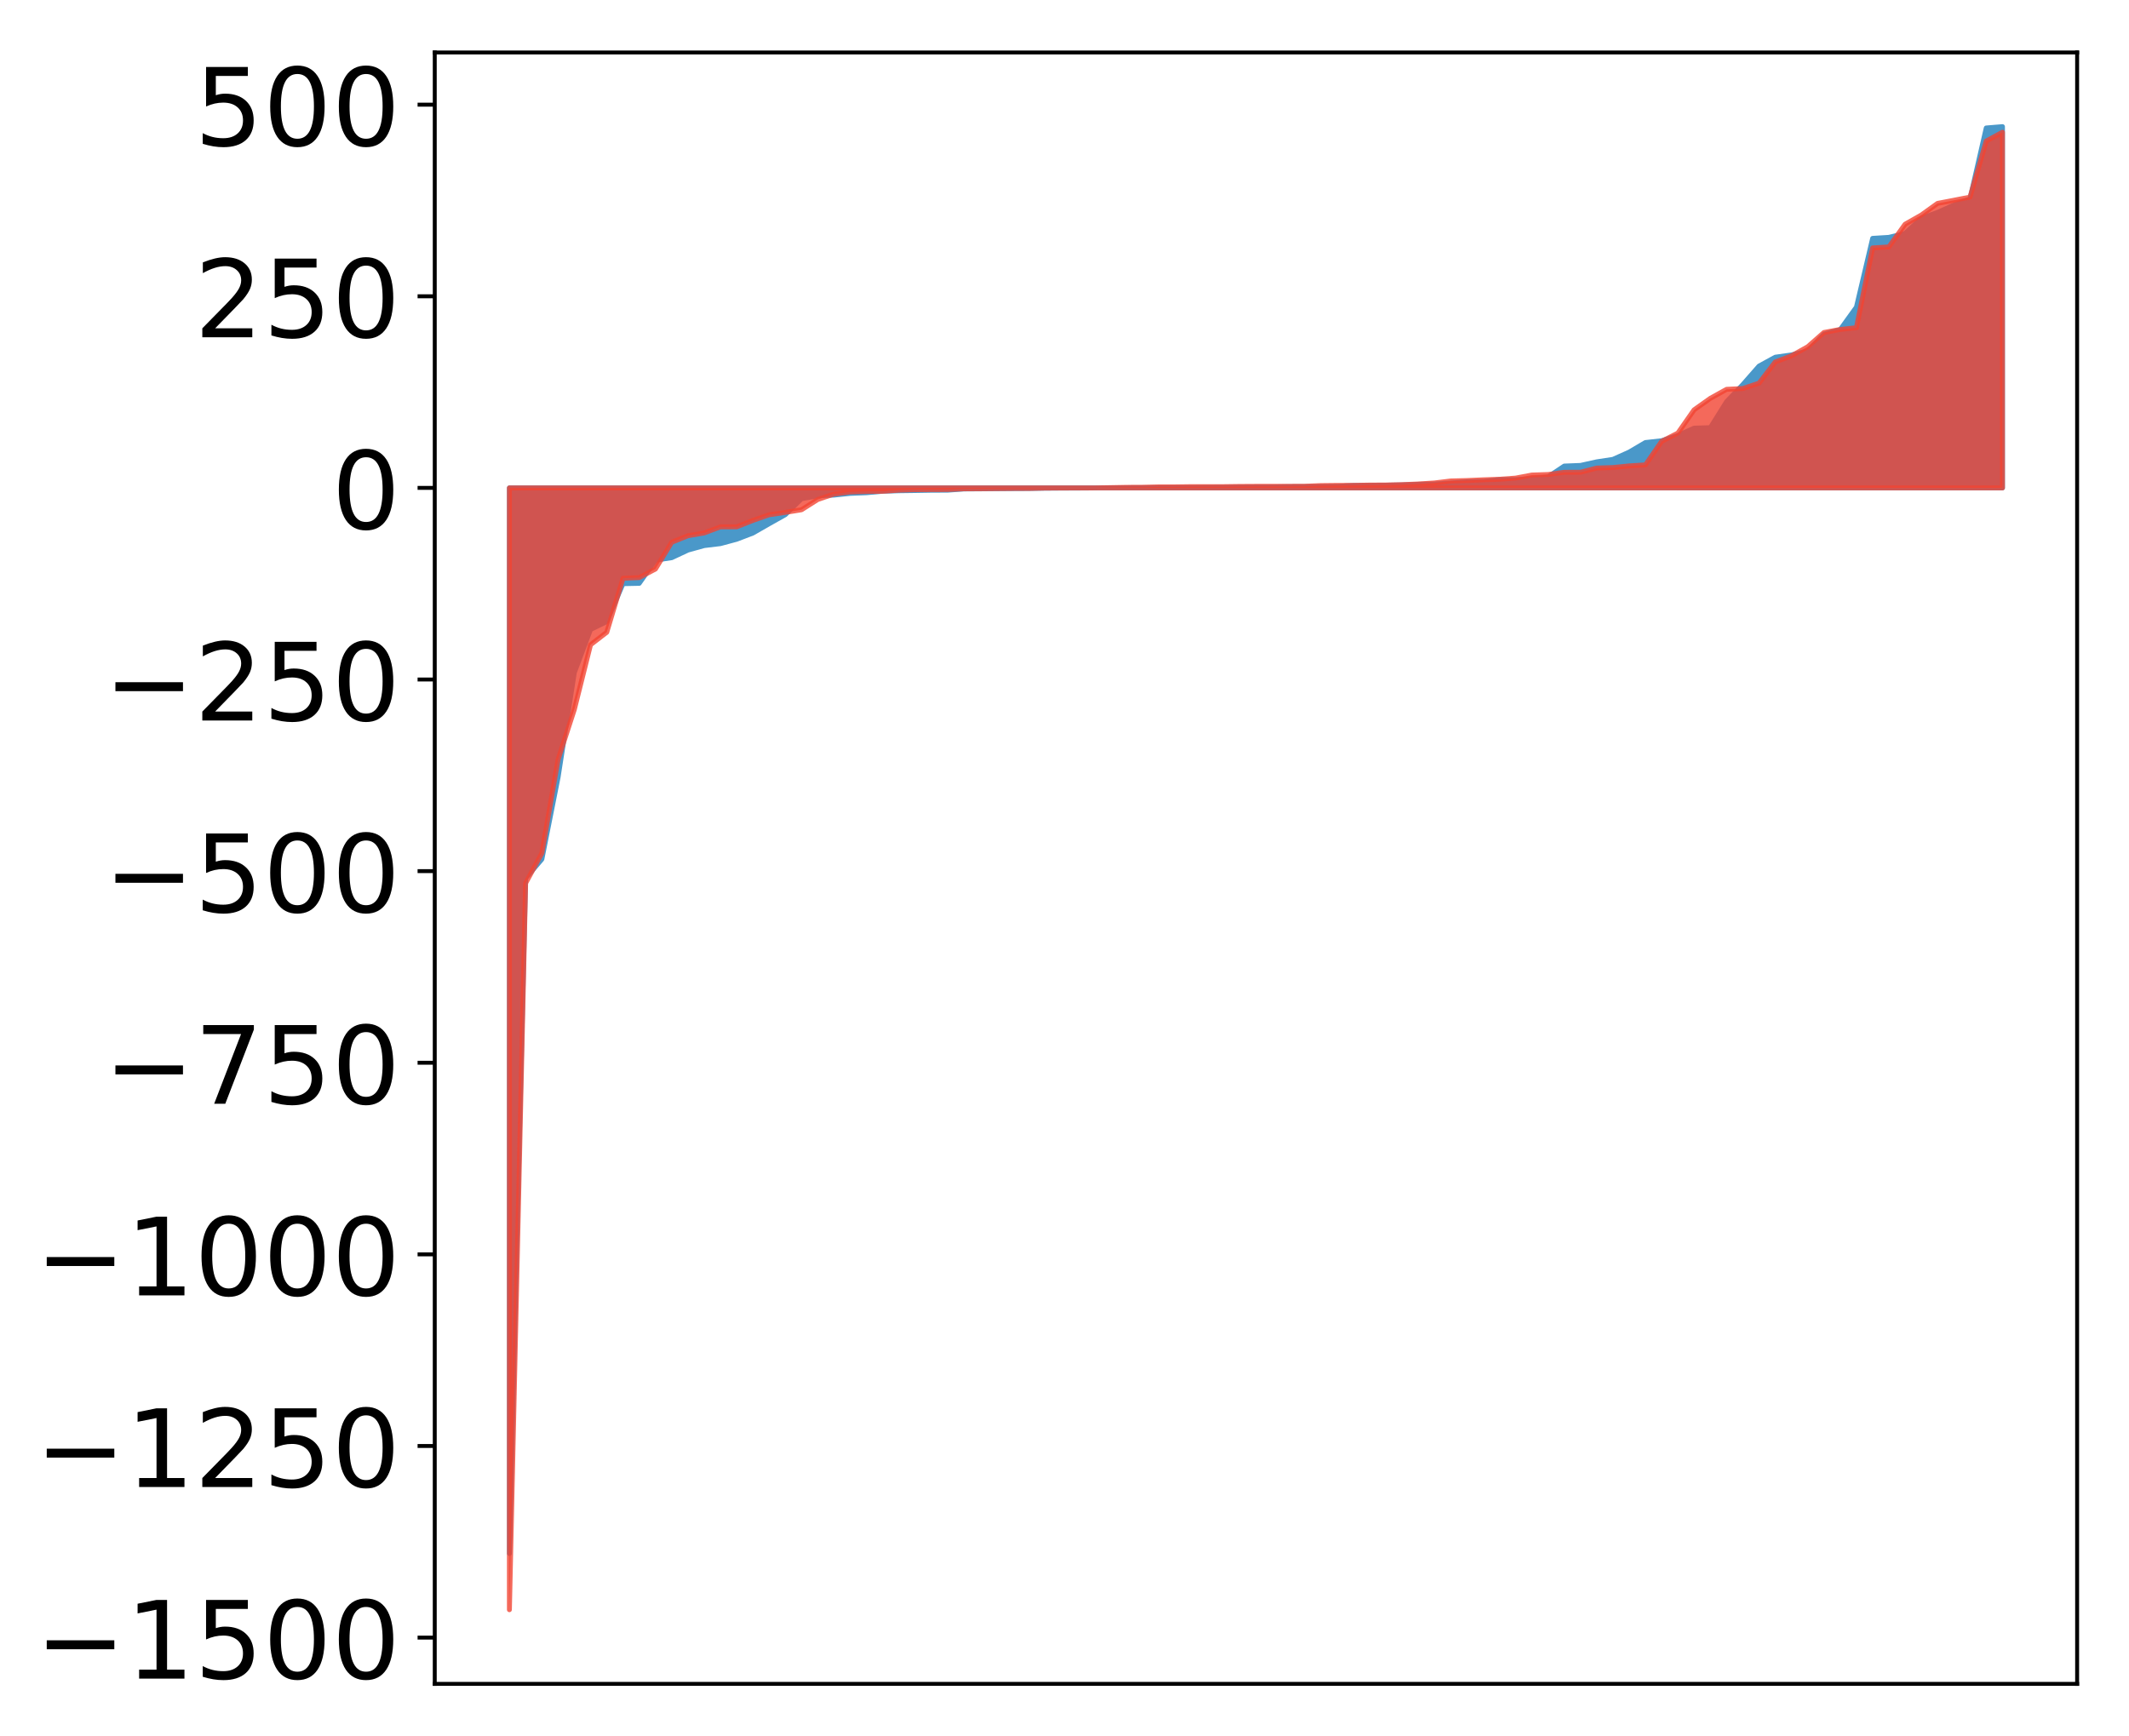 <?xml version="1.0" encoding="utf-8" standalone="no"?>
<!DOCTYPE svg PUBLIC "-//W3C//DTD SVG 1.1//EN"
  "http://www.w3.org/Graphics/SVG/1.1/DTD/svg11.dtd">
<!-- Created with matplotlib (http://matplotlib.org/) -->
<svg height="354pt" version="1.1" viewBox="0 0 434 354" width="434pt" xmlns="http://www.w3.org/2000/svg" xmlns:xlink="http://www.w3.org/1999/xlink">
 <defs>
  <style type="text/css">
*{stroke-linecap:butt;stroke-linejoin:round;}
  </style>
 </defs>
 <g id="figure_1">
  <g id="patch_1">
   <path d="M 0 354.041 
L 434.125 354.041 
L 434.125 0 
L 0 0 
z
" style="fill:#ffffff;"/>
  </g>
  <g id="axes_1">
   <g id="patch_2">
    <path d="M 88.625 343.34 
L 423.425 343.34 
L 423.425 10.7 
L 88.625 10.7 
z
" style="fill:#ffffff;"/>
   </g>
   <g id="PolyCollection_1">
    <defs>
     <path d="M 103.843 -37.277 
L 103.843 -254.559 
L 107.152 -254.559 
L 110.46 -254.559 
L 113.768 -254.559 
L 117.077 -254.559 
L 120.385 -254.559 
L 123.693 -254.559 
L 127.002 -254.559 
L 130.31 -254.559 
L 133.618 -254.559 
L 136.926 -254.559 
L 140.235 -254.559 
L 143.543 -254.559 
L 146.851 -254.559 
L 150.16 -254.559 
L 153.468 -254.559 
L 156.776 -254.559 
L 160.085 -254.559 
L 163.393 -254.559 
L 166.701 -254.559 
L 170.01 -254.559 
L 173.318 -254.559 
L 176.626 -254.559 
L 179.934 -254.559 
L 183.243 -254.559 
L 186.551 -254.559 
L 189.859 -254.559 
L 193.168 -254.559 
L 196.476 -254.559 
L 199.784 -254.559 
L 203.093 -254.559 
L 206.401 -254.559 
L 209.709 -254.559 
L 213.017 -254.559 
L 216.326 -254.559 
L 219.634 -254.559 
L 222.942 -254.559 
L 226.251 -254.559 
L 229.559 -254.559 
L 232.867 -254.559 
L 236.176 -254.559 
L 239.484 -254.559 
L 242.792 -254.559 
L 246.1 -254.559 
L 249.409 -254.559 
L 252.717 -254.559 
L 256.025 -254.559 
L 259.334 -254.559 
L 262.642 -254.559 
L 265.95 -254.559 
L 269.259 -254.559 
L 272.567 -254.559 
L 275.875 -254.559 
L 279.183 -254.559 
L 282.492 -254.559 
L 285.8 -254.559 
L 289.108 -254.559 
L 292.417 -254.559 
L 295.725 -254.559 
L 299.033 -254.559 
L 302.342 -254.559 
L 305.65 -254.559 
L 308.958 -254.559 
L 312.266 -254.559 
L 315.575 -254.559 
L 318.883 -254.559 
L 322.191 -254.559 
L 325.5 -254.559 
L 328.808 -254.559 
L 332.116 -254.559 
L 335.425 -254.559 
L 338.733 -254.559 
L 342.041 -254.559 
L 345.349 -254.559 
L 348.658 -254.559 
L 351.966 -254.559 
L 355.274 -254.559 
L 358.583 -254.559 
L 361.891 -254.559 
L 365.199 -254.559 
L 368.508 -254.559 
L 371.816 -254.559 
L 375.124 -254.559 
L 378.432 -254.559 
L 381.741 -254.559 
L 385.049 -254.559 
L 388.357 -254.559 
L 391.666 -254.559 
L 394.974 -254.559 
L 398.282 -254.559 
L 401.591 -254.559 
L 404.899 -254.559 
L 408.207 -254.559 
L 408.207 -328.221 
L 408.207 -328.221 
L 404.899 -327.949 
L 401.591 -313.495 
L 398.282 -312.213 
L 394.974 -310.733 
L 391.666 -309.511 
L 388.357 -306.438 
L 385.049 -305.643 
L 381.741 -305.441 
L 378.432 -291.417 
L 375.124 -286.825 
L 371.816 -285.906 
L 368.508 -282.484 
L 365.199 -281.674 
L 361.891 -281.209 
L 358.583 -279.394 
L 355.274 -275.621 
L 351.966 -272.143 
L 348.658 -266.842 
L 345.349 -266.741 
L 342.041 -265.257 
L 338.733 -264.178 
L 335.425 -263.808 
L 332.116 -261.861 
L 328.808 -260.379 
L 325.5 -259.874 
L 322.191 -259.143 
L 318.883 -259.013 
L 315.575 -256.808 
L 312.266 -256.443 
L 308.958 -256.25 
L 305.65 -256.245 
L 302.342 -255.887 
L 299.033 -255.807 
L 295.725 -255.552 
L 292.417 -255.35 
L 289.108 -255.29 
L 285.8 -255.168 
L 282.492 -255.108 
L 279.183 -255.076 
L 275.875 -255.047 
L 272.567 -254.877 
L 269.259 -254.846 
L 265.95 -254.813 
L 262.642 -254.801 
L 259.334 -254.748 
L 256.025 -254.735 
L 252.717 -254.733 
L 249.409 -254.671 
L 246.1 -254.659 
L 242.792 -254.635 
L 239.484 -254.621 
L 236.176 -254.61 
L 232.867 -254.603 
L 229.559 -254.594 
L 226.251 -254.574 
L 222.942 -254.548 
L 219.634 -254.526 
L 216.326 -254.523 
L 213.017 -254.499 
L 209.709 -254.442 
L 206.401 -254.424 
L 203.093 -254.397 
L 199.784 -254.364 
L 196.476 -254.341 
L 193.168 -254.096 
L 189.859 -254.083 
L 186.551 -254.027 
L 183.243 -253.982 
L 179.934 -253.884 
L 176.626 -253.575 
L 173.318 -253.444 
L 170.01 -253.094 
L 166.701 -252.952 
L 163.393 -252.354 
L 160.085 -249.103 
L 156.776 -247.248 
L 153.468 -245.349 
L 150.16 -244.084 
L 146.851 -243.192 
L 143.543 -242.794 
L 140.235 -241.877 
L 136.926 -240.328 
L 133.618 -239.82 
L 130.31 -235.097 
L 127.002 -235.031 
L 123.693 -227.303 
L 120.385 -225.69 
L 117.077 -216.896 
L 113.768 -195.555 
L 110.46 -178.848 
L 107.152 -174.969 
L 103.843 -37.277 
z
" id="med2cb19435" style="stroke:#4a98c9;"/>
    </defs>
    <g clip-path="url(#pbf9a5c88b0)">
     <use style="fill:#4a98c9;stroke:#4a98c9;" x="0" xlink:href="#med2cb19435" y="354.041"/>
    </g>
   </g>
   <g id="PolyCollection_2">
    <defs>
     <path d="M 103.843 -25.821 
L 103.843 -254.559 
L 107.152 -254.559 
L 110.46 -254.559 
L 113.768 -254.559 
L 117.077 -254.559 
L 120.385 -254.559 
L 123.693 -254.559 
L 127.002 -254.559 
L 130.31 -254.559 
L 133.618 -254.559 
L 136.926 -254.559 
L 140.235 -254.559 
L 143.543 -254.559 
L 146.851 -254.559 
L 150.16 -254.559 
L 153.468 -254.559 
L 156.776 -254.559 
L 160.085 -254.559 
L 163.393 -254.559 
L 166.701 -254.559 
L 170.01 -254.559 
L 173.318 -254.559 
L 176.626 -254.559 
L 179.934 -254.559 
L 183.243 -254.559 
L 186.551 -254.559 
L 189.859 -254.559 
L 193.168 -254.559 
L 196.476 -254.559 
L 199.784 -254.559 
L 203.093 -254.559 
L 206.401 -254.559 
L 209.709 -254.559 
L 213.017 -254.559 
L 216.326 -254.559 
L 219.634 -254.559 
L 222.942 -254.559 
L 226.251 -254.559 
L 229.559 -254.559 
L 232.867 -254.559 
L 236.176 -254.559 
L 239.484 -254.559 
L 242.792 -254.559 
L 246.1 -254.559 
L 249.409 -254.559 
L 252.717 -254.559 
L 256.025 -254.559 
L 259.334 -254.559 
L 262.642 -254.559 
L 265.95 -254.559 
L 269.259 -254.559 
L 272.567 -254.559 
L 275.875 -254.559 
L 279.183 -254.559 
L 282.492 -254.559 
L 285.8 -254.559 
L 289.108 -254.559 
L 292.417 -254.559 
L 295.725 -254.559 
L 299.033 -254.559 
L 302.342 -254.559 
L 305.65 -254.559 
L 308.958 -254.559 
L 312.266 -254.559 
L 315.575 -254.559 
L 318.883 -254.559 
L 322.191 -254.559 
L 325.5 -254.559 
L 328.808 -254.559 
L 332.116 -254.559 
L 335.425 -254.559 
L 338.733 -254.559 
L 342.041 -254.559 
L 345.349 -254.559 
L 348.658 -254.559 
L 351.966 -254.559 
L 355.274 -254.559 
L 358.583 -254.559 
L 361.891 -254.559 
L 365.199 -254.559 
L 368.508 -254.559 
L 371.816 -254.559 
L 375.124 -254.559 
L 378.432 -254.559 
L 381.741 -254.559 
L 385.049 -254.559 
L 388.357 -254.559 
L 391.666 -254.559 
L 394.974 -254.559 
L 398.282 -254.559 
L 401.591 -254.559 
L 404.899 -254.559 
L 408.207 -254.559 
L 408.207 -327.082 
L 408.207 -327.082 
L 404.899 -325.281 
L 401.591 -313.853 
L 398.282 -313.204 
L 394.974 -312.571 
L 391.666 -310.199 
L 388.357 -308.321 
L 385.049 -303.69 
L 381.741 -303.492 
L 378.432 -287.227 
L 375.124 -286.865 
L 371.816 -286.25 
L 368.508 -283.338 
L 365.199 -281.493 
L 361.891 -280.239 
L 358.583 -275.923 
L 355.274 -274.818 
L 351.966 -274.659 
L 348.658 -272.823 
L 345.349 -270.481 
L 342.041 -265.743 
L 338.733 -264.053 
L 335.425 -259.255 
L 332.116 -259.046 
L 328.808 -258.712 
L 325.5 -258.607 
L 322.191 -257.748 
L 318.883 -257.741 
L 315.575 -257.29 
L 312.266 -257.181 
L 308.958 -256.559 
L 305.65 -256.318 
L 302.342 -256.206 
L 299.033 -256.06 
L 295.725 -255.971 
L 292.417 -255.568 
L 289.108 -255.358 
L 285.8 -255.222 
L 282.492 -255.148 
L 279.183 -255.132 
L 275.875 -255.074 
L 272.567 -255.066 
L 269.259 -255.028 
L 265.95 -254.894 
L 262.642 -254.881 
L 259.334 -254.88 
L 256.025 -254.875 
L 252.717 -254.855 
L 249.409 -254.812 
L 246.1 -254.81 
L 242.792 -254.81 
L 239.484 -254.766 
L 236.176 -254.761 
L 232.867 -254.687 
L 229.559 -254.671 
L 226.251 -254.611 
L 222.942 -254.553 
L 219.634 -254.542 
L 216.326 -254.541 
L 213.017 -254.523 
L 209.709 -254.454 
L 206.401 -254.45 
L 203.093 -254.419 
L 199.784 -254.388 
L 196.476 -254.372 
L 193.168 -254.232 
L 189.859 -254.221 
L 186.551 -254.2 
L 183.243 -254.095 
L 179.934 -253.866 
L 176.626 -253.821 
L 173.318 -253.731 
L 170.01 -253.305 
L 166.701 -252.196 
L 163.393 -250.102 
L 160.085 -249.565 
L 156.776 -249.077 
L 153.468 -247.921 
L 150.16 -246.616 
L 146.851 -246.61 
L 143.543 -245.368 
L 140.235 -244.803 
L 136.926 -243.468 
L 133.618 -238.022 
L 130.31 -236.273 
L 127.002 -236.135 
L 123.693 -225.124 
L 120.385 -222.572 
L 117.077 -209.361 
L 113.768 -199.188 
L 110.46 -180.091 
L 107.152 -173.957 
L 103.843 -25.821 
z
" id="mca9ce16228" style="stroke:#f14432;stroke-opacity:0.8;"/>
    </defs>
    <g clip-path="url(#pbf9a5c88b0)">
     <use style="fill:#f14432;fill-opacity:0.8;stroke:#f14432;stroke-opacity:0.8;" x="0" xlink:href="#mca9ce16228" y="354.041"/>
    </g>
   </g>
   <g id="matplotlib.axis_1"/>
   <g id="matplotlib.axis_2">
    <g id="ytick_1">
     <g id="line2d_1">
      <defs>
       <path d="M 0 0 
L -3.5 0 
" id="m65f07ac9a7" style="stroke:#000000;stroke-width:0.8;"/>
      </defs>
      <g>
       <use style="stroke:#000000;stroke-width:0.8;" x="88.625" xlink:href="#m65f07ac9a7" y="333.908"/>
      </g>
     </g>
     <g id="text_1">
      <!-- −1500 -->
      <defs>
       <path d="M 10.594 35.5 
L 73.188 35.5 
L 73.188 27.203 
L 10.594 27.203 
z
" id="DejaVuSans-2212"/>
       <path d="M 12.406 8.297 
L 28.516 8.297 
L 28.516 63.922 
L 10.984 60.406 
L 10.984 69.391 
L 28.422 72.906 
L 38.281 72.906 
L 38.281 8.297 
L 54.391 8.297 
L 54.391 0 
L 12.406 0 
z
" id="DejaVuSans-31"/>
       <path d="M 10.797 72.906 
L 49.516 72.906 
L 49.516 64.594 
L 19.828 64.594 
L 19.828 46.734 
Q 21.969 47.469 24.109 47.828 
Q 26.266 48.188 28.422 48.188 
Q 40.625 48.188 47.75 41.5 
Q 54.891 34.812 54.891 23.391 
Q 54.891 11.625 47.562 5.094 
Q 40.234 -1.422 26.906 -1.422 
Q 22.312 -1.422 17.547 -0.641 
Q 12.797 0.141 7.719 1.703 
L 7.719 11.625 
Q 12.109 9.234 16.797 8.062 
Q 21.484 6.891 26.703 6.891 
Q 35.156 6.891 40.078 11.328 
Q 45.016 15.766 45.016 23.391 
Q 45.016 31 40.078 35.438 
Q 35.156 39.891 26.703 39.891 
Q 22.75 39.891 18.812 39.016 
Q 14.891 38.141 10.797 36.281 
z
" id="DejaVuSans-35"/>
       <path d="M 31.781 66.406 
Q 24.172 66.406 20.328 58.906 
Q 16.5 51.422 16.5 36.375 
Q 16.5 21.391 20.328 13.891 
Q 24.172 6.391 31.781 6.391 
Q 39.453 6.391 43.281 13.891 
Q 47.125 21.391 47.125 36.375 
Q 47.125 51.422 43.281 58.906 
Q 39.453 66.406 31.781 66.406 
z
M 31.781 74.219 
Q 44.047 74.219 50.516 64.516 
Q 56.984 54.828 56.984 36.375 
Q 56.984 17.969 50.516 8.266 
Q 44.047 -1.422 31.781 -1.422 
Q 19.531 -1.422 13.062 8.266 
Q 6.594 17.969 6.594 36.375 
Q 6.594 54.828 13.062 64.516 
Q 19.531 74.219 31.781 74.219 
z
" id="DejaVuSans-30"/>
      </defs>
      <g transform="translate(7.2 342.266)scale(0.22 -0.22)">
       <use xlink:href="#DejaVuSans-2212"/>
       <use x="83.789" xlink:href="#DejaVuSans-31"/>
       <use x="147.412" xlink:href="#DejaVuSans-35"/>
       <use x="211.035" xlink:href="#DejaVuSans-30"/>
       <use x="274.658" xlink:href="#DejaVuSans-30"/>
      </g>
     </g>
    </g>
    <g id="ytick_2">
     <g id="line2d_2">
      <g>
       <use style="stroke:#000000;stroke-width:0.8;" x="88.625" xlink:href="#m65f07ac9a7" y="294.837"/>
      </g>
     </g>
     <g id="text_2">
      <!-- −1250 -->
      <defs>
       <path d="M 19.188 8.297 
L 53.609 8.297 
L 53.609 0 
L 7.328 0 
L 7.328 8.297 
Q 12.938 14.109 22.625 23.891 
Q 32.328 33.688 34.812 36.531 
Q 39.547 41.844 41.422 45.531 
Q 43.312 49.219 43.312 52.781 
Q 43.312 58.594 39.234 62.25 
Q 35.156 65.922 28.609 65.922 
Q 23.969 65.922 18.812 64.312 
Q 13.672 62.703 7.812 59.422 
L 7.812 69.391 
Q 13.766 71.781 18.938 73 
Q 24.125 74.219 28.422 74.219 
Q 39.75 74.219 46.484 68.547 
Q 53.219 62.891 53.219 53.422 
Q 53.219 48.922 51.531 44.891 
Q 49.859 40.875 45.406 35.406 
Q 44.188 33.984 37.641 27.219 
Q 31.109 20.453 19.188 8.297 
z
" id="DejaVuSans-32"/>
      </defs>
      <g transform="translate(7.2 303.195)scale(0.22 -0.22)">
       <use xlink:href="#DejaVuSans-2212"/>
       <use x="83.789" xlink:href="#DejaVuSans-31"/>
       <use x="147.412" xlink:href="#DejaVuSans-32"/>
       <use x="211.035" xlink:href="#DejaVuSans-35"/>
       <use x="274.658" xlink:href="#DejaVuSans-30"/>
      </g>
     </g>
    </g>
    <g id="ytick_3">
     <g id="line2d_3">
      <g>
       <use style="stroke:#000000;stroke-width:0.8;" x="88.625" xlink:href="#m65f07ac9a7" y="255.766"/>
      </g>
     </g>
     <g id="text_3">
      <!-- −1000 -->
      <g transform="translate(7.2 264.124)scale(0.22 -0.22)">
       <use xlink:href="#DejaVuSans-2212"/>
       <use x="83.789" xlink:href="#DejaVuSans-31"/>
       <use x="147.412" xlink:href="#DejaVuSans-30"/>
       <use x="211.035" xlink:href="#DejaVuSans-30"/>
       <use x="274.658" xlink:href="#DejaVuSans-30"/>
      </g>
     </g>
    </g>
    <g id="ytick_4">
     <g id="line2d_4">
      <g>
       <use style="stroke:#000000;stroke-width:0.8;" x="88.625" xlink:href="#m65f07ac9a7" y="216.695"/>
      </g>
     </g>
     <g id="text_4">
      <!-- −750 -->
      <defs>
       <path d="M 8.203 72.906 
L 55.078 72.906 
L 55.078 68.703 
L 28.609 0 
L 18.312 0 
L 43.219 64.594 
L 8.203 64.594 
z
" id="DejaVuSans-37"/>
      </defs>
      <g transform="translate(21.198 225.053)scale(0.22 -0.22)">
       <use xlink:href="#DejaVuSans-2212"/>
       <use x="83.789" xlink:href="#DejaVuSans-37"/>
       <use x="147.412" xlink:href="#DejaVuSans-35"/>
       <use x="211.035" xlink:href="#DejaVuSans-30"/>
      </g>
     </g>
    </g>
    <g id="ytick_5">
     <g id="line2d_5">
      <g>
       <use style="stroke:#000000;stroke-width:0.8;" x="88.625" xlink:href="#m65f07ac9a7" y="177.624"/>
      </g>
     </g>
     <g id="text_5">
      <!-- −500 -->
      <g transform="translate(21.198 185.982)scale(0.22 -0.22)">
       <use xlink:href="#DejaVuSans-2212"/>
       <use x="83.789" xlink:href="#DejaVuSans-35"/>
       <use x="147.412" xlink:href="#DejaVuSans-30"/>
       <use x="211.035" xlink:href="#DejaVuSans-30"/>
      </g>
     </g>
    </g>
    <g id="ytick_6">
     <g id="line2d_6">
      <g>
       <use style="stroke:#000000;stroke-width:0.8;" x="88.625" xlink:href="#m65f07ac9a7" y="138.553"/>
      </g>
     </g>
     <g id="text_6">
      <!-- −250 -->
      <g transform="translate(21.198 146.912)scale(0.22 -0.22)">
       <use xlink:href="#DejaVuSans-2212"/>
       <use x="83.789" xlink:href="#DejaVuSans-32"/>
       <use x="147.412" xlink:href="#DejaVuSans-35"/>
       <use x="211.035" xlink:href="#DejaVuSans-30"/>
      </g>
     </g>
    </g>
    <g id="ytick_7">
     <g id="line2d_7">
      <g>
       <use style="stroke:#000000;stroke-width:0.8;" x="88.625" xlink:href="#m65f07ac9a7" y="99.482"/>
      </g>
     </g>
     <g id="text_7">
      <!-- 0 -->
      <g transform="translate(67.628 107.841)scale(0.22 -0.22)">
       <use xlink:href="#DejaVuSans-30"/>
      </g>
     </g>
    </g>
    <g id="ytick_8">
     <g id="line2d_8">
      <g>
       <use style="stroke:#000000;stroke-width:0.8;" x="88.625" xlink:href="#m65f07ac9a7" y="60.412"/>
      </g>
     </g>
     <g id="text_8">
      <!-- 250 -->
      <g transform="translate(39.633 68.77)scale(0.22 -0.22)">
       <use xlink:href="#DejaVuSans-32"/>
       <use x="63.623" xlink:href="#DejaVuSans-35"/>
       <use x="127.246" xlink:href="#DejaVuSans-30"/>
      </g>
     </g>
    </g>
    <g id="ytick_9">
     <g id="line2d_9">
      <g>
       <use style="stroke:#000000;stroke-width:0.8;" x="88.625" xlink:href="#m65f07ac9a7" y="21.341"/>
      </g>
     </g>
     <g id="text_9">
      <!-- 500 -->
      <g transform="translate(39.633 29.699)scale(0.22 -0.22)">
       <use xlink:href="#DejaVuSans-35"/>
       <use x="63.623" xlink:href="#DejaVuSans-30"/>
       <use x="127.246" xlink:href="#DejaVuSans-30"/>
      </g>
     </g>
    </g>
   </g>
   <g id="patch_3">
    <path d="M 88.625 343.34 
L 88.625 10.7 
" style="fill:none;stroke:#000000;stroke-linecap:square;stroke-linejoin:miter;stroke-width:0.8;"/>
   </g>
   <g id="patch_4">
    <path d="M 423.425 343.34 
L 423.425 10.7 
" style="fill:none;stroke:#000000;stroke-linecap:square;stroke-linejoin:miter;stroke-width:0.8;"/>
   </g>
   <g id="patch_5">
    <path d="M 88.625 343.34 
L 423.425 343.34 
" style="fill:none;stroke:#000000;stroke-linecap:square;stroke-linejoin:miter;stroke-width:0.8;"/>
   </g>
   <g id="patch_6">
    <path d="M 88.625 10.7 
L 423.425 10.7 
" style="fill:none;stroke:#000000;stroke-linecap:square;stroke-linejoin:miter;stroke-width:0.8;"/>
   </g>
  </g>
 </g>
 <defs>
  <clipPath id="pbf9a5c88b0">
   <rect height="332.64" width="334.8" x="88.625" y="10.7"/>
  </clipPath>
 </defs>
</svg>
